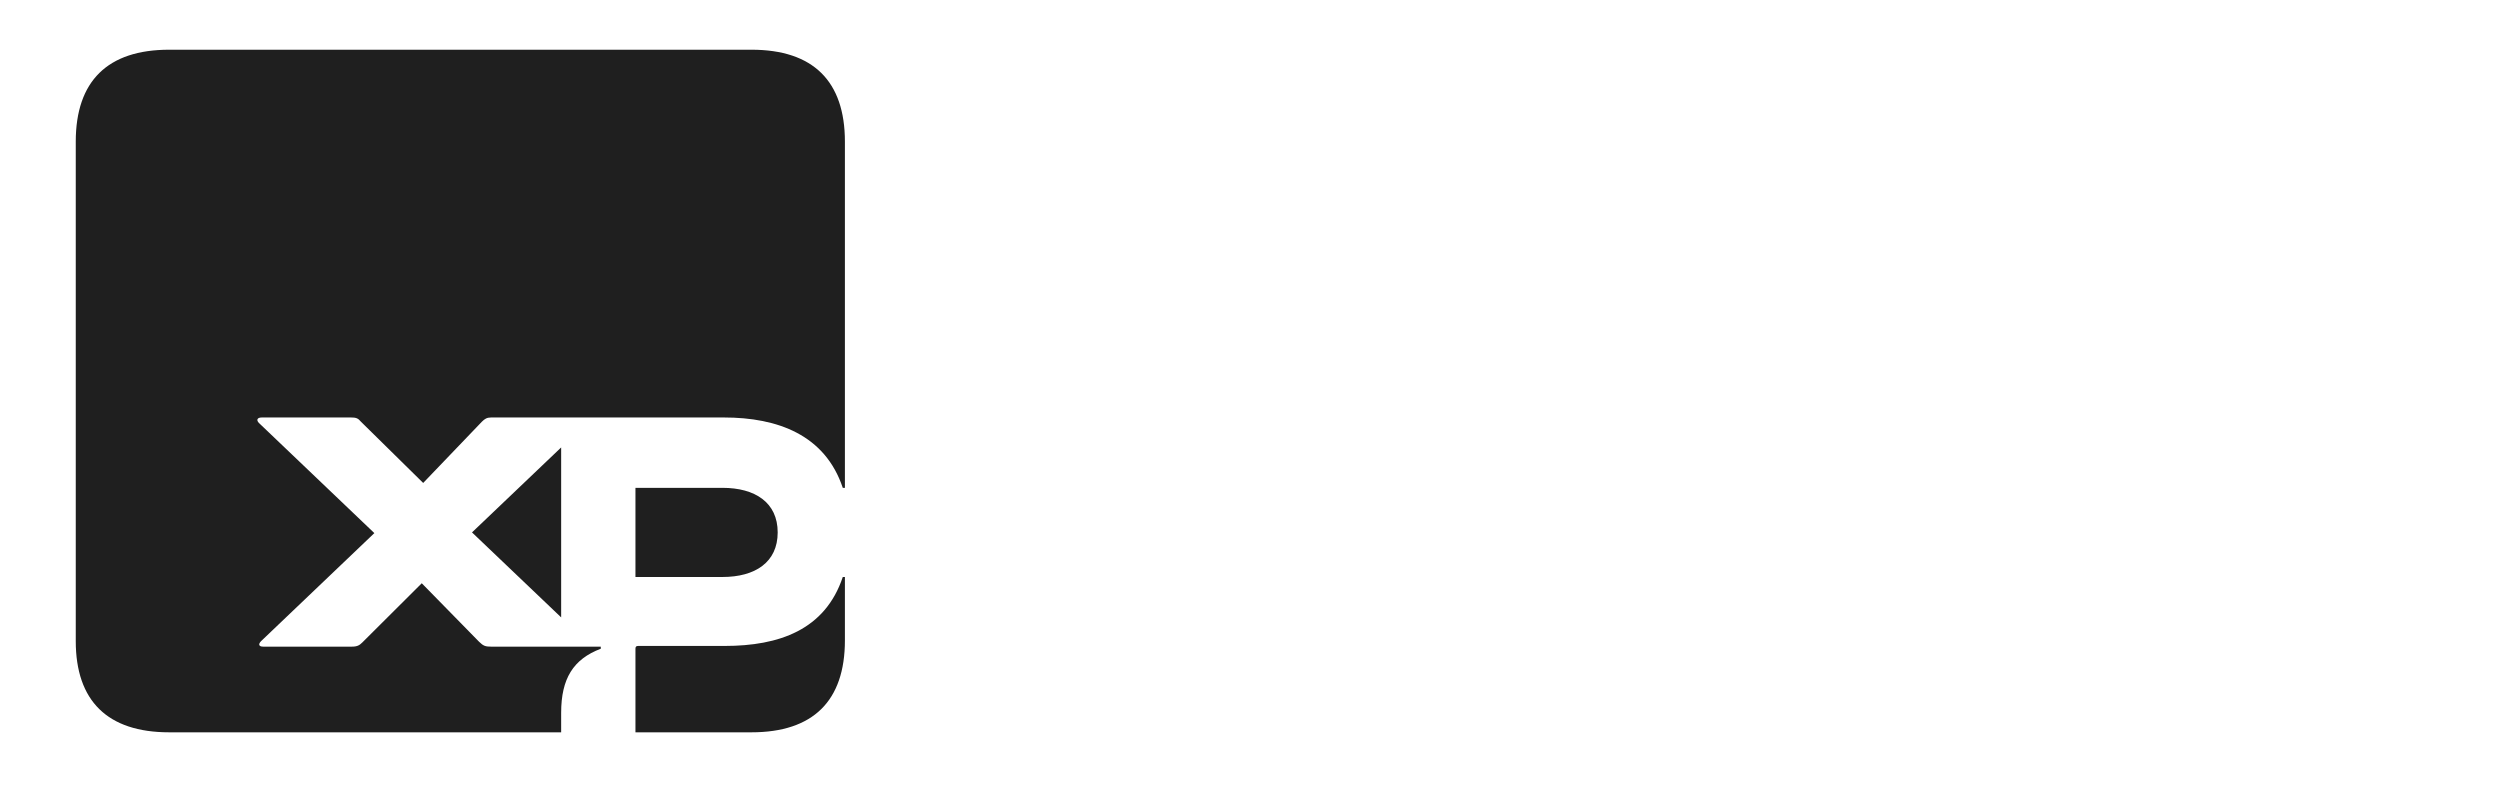 <svg width="132" height="42" viewBox="0 0 132 42" fill="none" xmlns="http://www.w3.org/2000/svg">
<g clip-path="url(#clip0_229_7297)">
<path d="M33.552 30.465H38.148C39.866 30.465 41.062 29.693 41.062 28.111C41.062 26.53 39.866 25.758 38.148 25.758H33.552V30.465ZM33.552 38.666H39.679C42.93 38.666 44.611 37.011 44.611 33.812V30.465H44.499C43.565 33.26 41.136 34.106 38.26 34.106H33.702C33.59 34.106 33.552 34.143 33.552 34.253V38.666ZM24.922 28.111L29.629 32.598V23.625L24.922 28.111ZM8.932 38.666H29.629V37.636C29.629 35.834 30.265 34.805 31.721 34.253V34.143H25.931C25.632 34.143 25.52 34.106 25.296 33.885L22.269 30.796L19.131 33.922C18.982 34.069 18.869 34.143 18.571 34.143H13.9C13.639 34.143 13.639 33.996 13.789 33.849L19.766 28.148L13.676 22.337C13.527 22.19 13.564 22.043 13.826 22.043H18.533C18.795 22.043 18.907 22.08 19.056 22.264L22.344 25.5L25.445 22.264C25.594 22.117 25.706 22.043 25.931 22.043H38.222C41.062 22.043 43.565 22.963 44.499 25.758H44.611V7.48C44.611 4.28 42.93 2.625 39.679 2.625H8.932C5.681 2.625 4 4.28 4 7.48V33.849C4 37.011 5.681 38.666 8.932 38.666Z" fill="#1F1F1F"/>
</g>
<defs>
<clipPath id="clip0_229_7297">
<rect width="40.574" height="36.041" fill="white" transform="translate(4 2.625)"/>
</clipPath>
</defs>
</svg>
